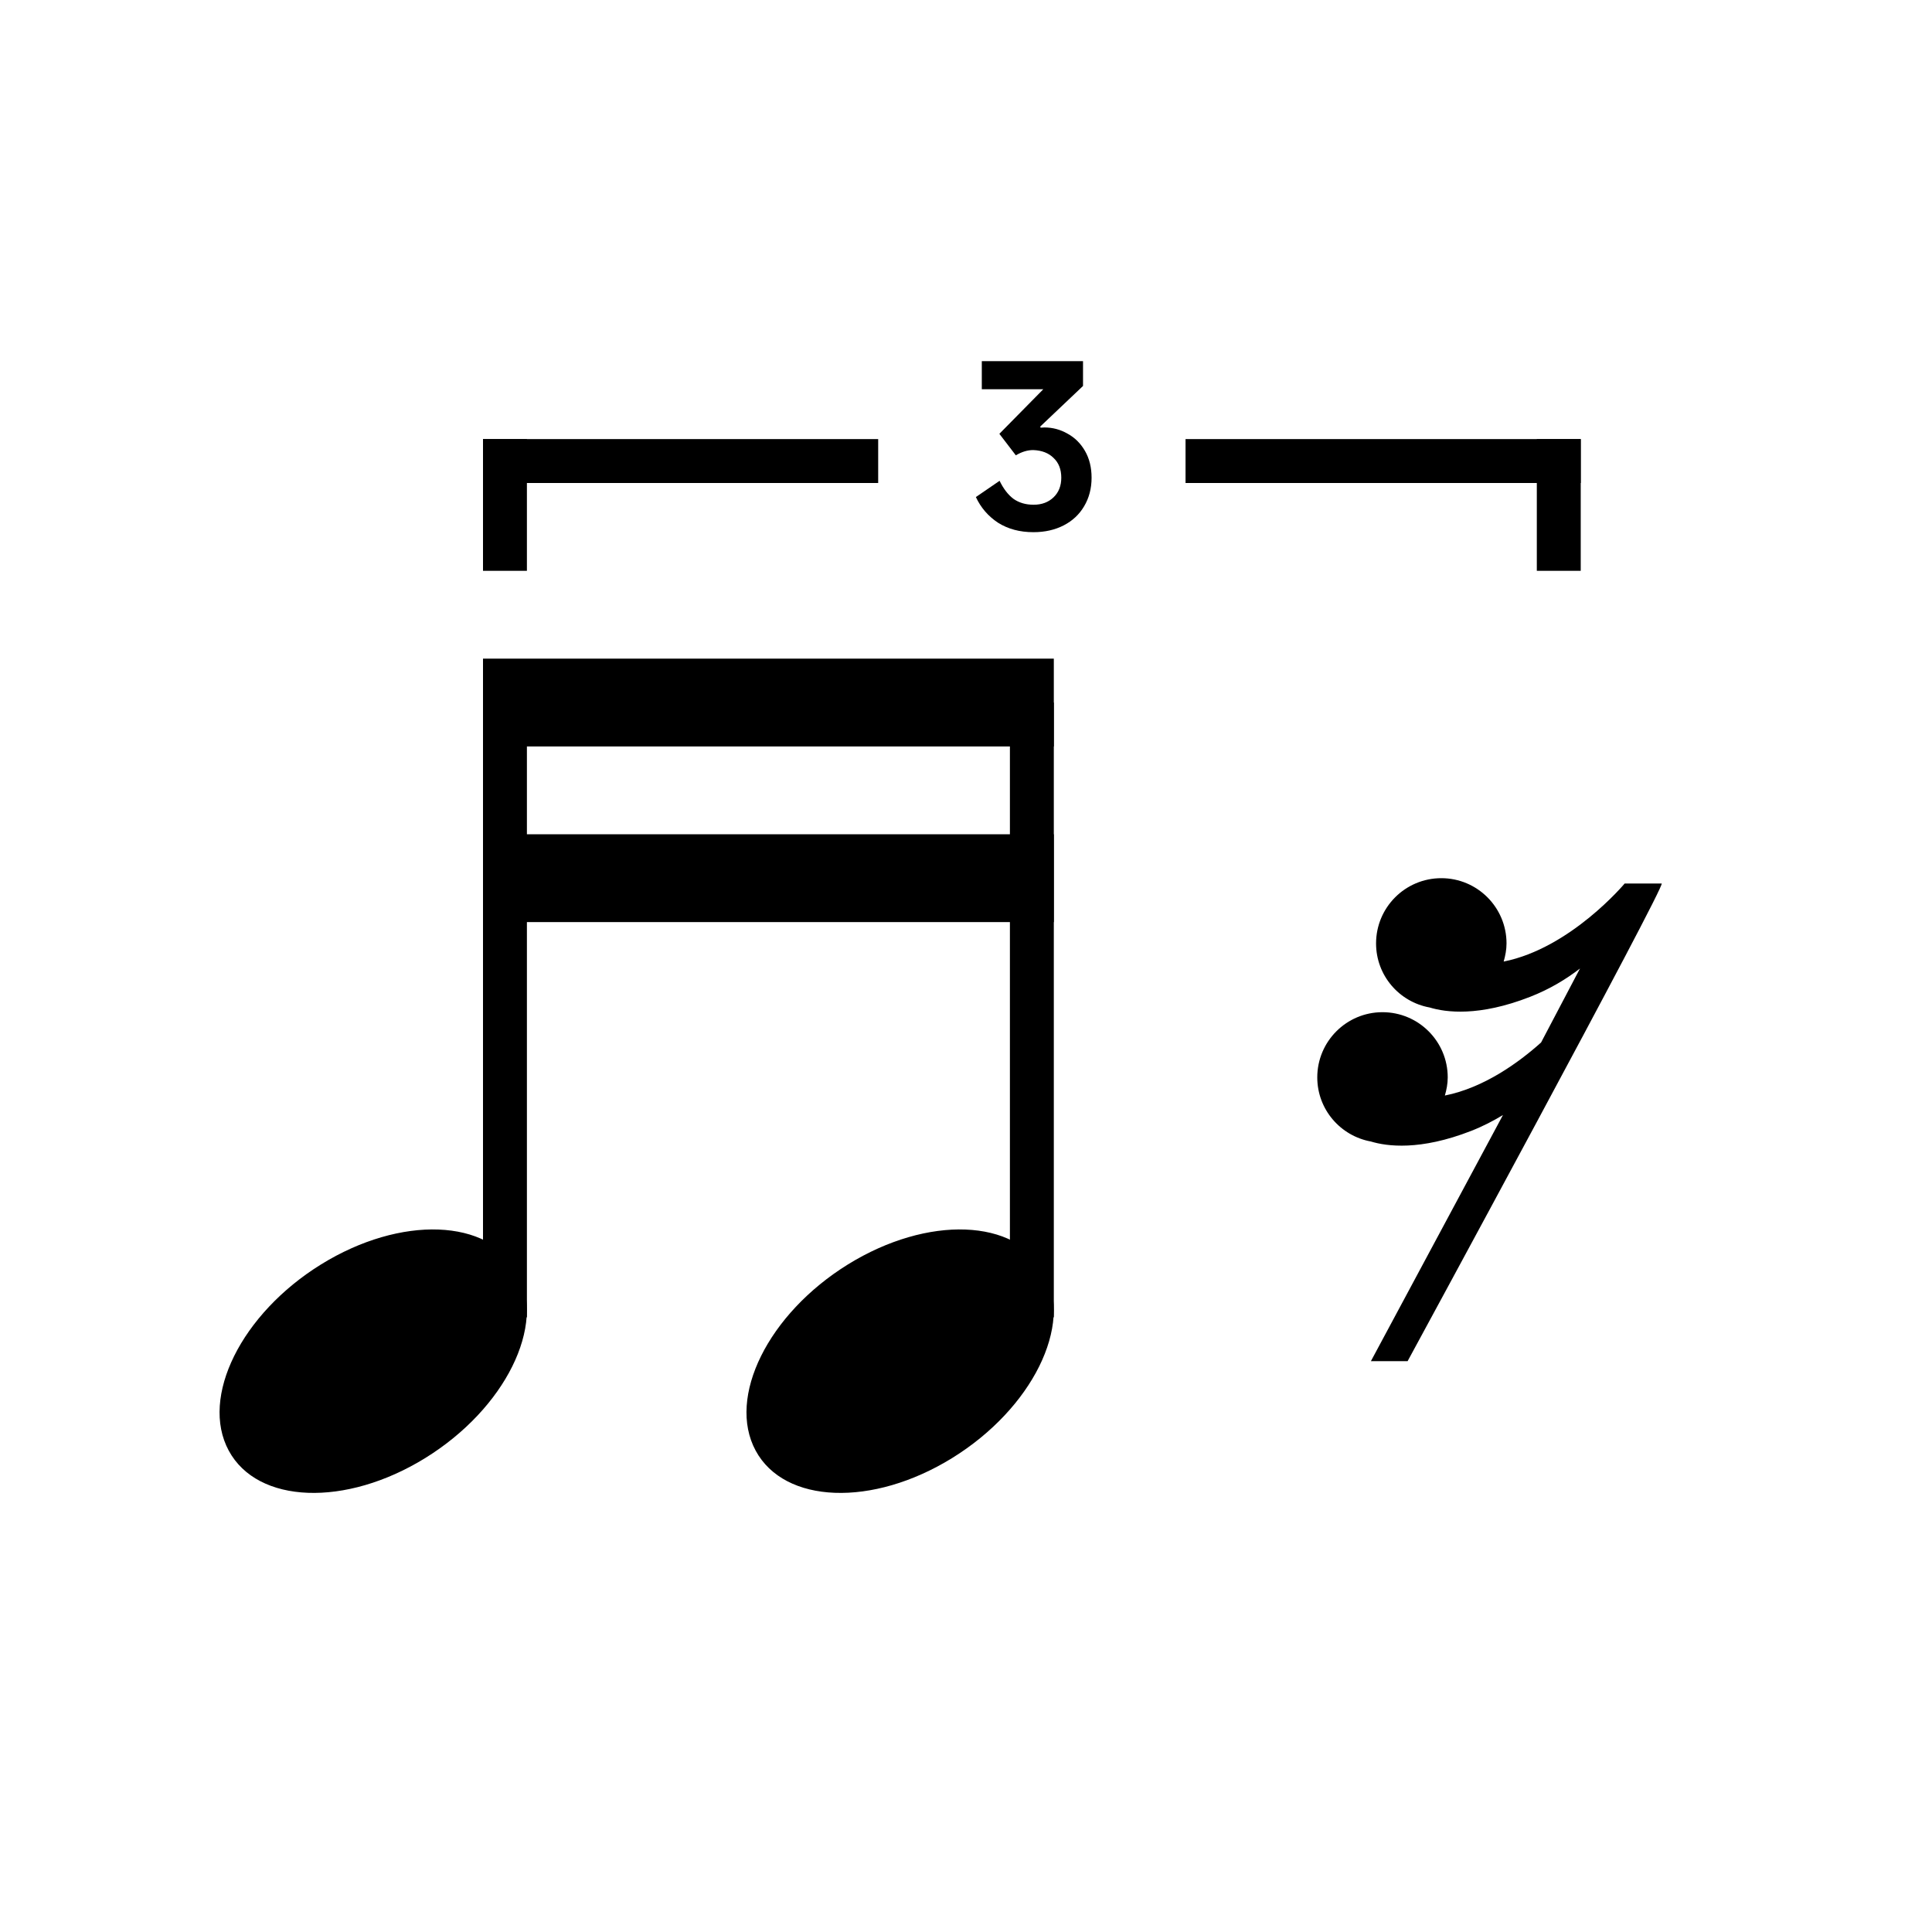 <svg width="44" height="44" viewBox="0 0 44 44" fill="none" xmlns="http://www.w3.org/2000/svg">
<rect x="11" y="16" width="1" height="14" fill="black"/>
<path d="M11.791 28.964C12.447 30.181 11.505 32.079 9.688 33.204C7.87 34.328 5.865 34.253 5.209 33.036C4.553 31.819 5.495 29.921 7.312 28.796C9.13 27.672 11.135 27.747 11.791 28.964Z" fill="black"/>
<rect x="23" y="16" width="1" height="14" fill="black"/>
<path d="M23.791 28.964C24.447 30.181 23.505 32.079 21.688 33.204C19.87 34.328 17.865 34.253 17.209 33.036C16.553 31.819 17.495 29.921 19.312 28.796C21.13 27.672 23.135 27.747 23.791 28.964Z" fill="black"/>
<rect x="11" y="15" width="13" height="2" fill="black"/>
<rect x="11" y="19" width="13" height="2" fill="black"/>
<path d="M23.7 9.74L23.785 9.735C23.972 9.735 24.147 9.782 24.31 9.875C24.477 9.965 24.61 10.097 24.71 10.27C24.81 10.443 24.86 10.647 24.86 10.88C24.86 11.123 24.803 11.34 24.69 11.53C24.58 11.717 24.425 11.862 24.225 11.965C24.025 12.068 23.795 12.12 23.535 12.12C23.225 12.12 22.957 12.048 22.73 11.905C22.507 11.758 22.338 11.563 22.225 11.32L22.765 10.95C22.852 11.13 22.957 11.267 23.08 11.36C23.207 11.45 23.36 11.495 23.54 11.495C23.727 11.495 23.878 11.438 23.995 11.325C24.112 11.212 24.17 11.063 24.17 10.88C24.17 10.69 24.112 10.54 23.995 10.43C23.882 10.317 23.727 10.257 23.53 10.25C23.4 10.25 23.268 10.29 23.135 10.37L22.76 9.88L23.76 8.865H22.36V8.225H24.665V8.79L23.69 9.715L23.7 9.74Z" fill="black"/>
<rect x="11" y="10" width="9" height="1" fill="black"/>
<rect x="27" y="10" width="9" height="1" fill="black"/>
<rect x="11" y="10" width="1" height="3" fill="black"/>
<rect x="35" y="10" width="1" height="3" fill="black"/>
<path d="M37.001 20.121C37.001 20.121 35.772 21.594 34.245 21.899C34.283 21.767 34.31 21.63 34.31 21.486C34.31 20.665 33.645 20 32.825 20C32.004 20 31.339 20.665 31.339 21.486C31.339 22.216 31.866 22.82 32.56 22.945C32.925 23.056 33.681 23.158 34.845 22.703C35.294 22.528 35.67 22.299 35.983 22.057L35.097 23.742C34.594 24.193 33.801 24.772 32.906 24.95C32.944 24.818 32.971 24.682 32.971 24.537C32.971 23.717 32.306 23.052 31.485 23.052C30.665 23.052 30 23.717 30 24.537C30 25.267 30.528 25.871 31.221 25.997C31.586 26.108 32.342 26.21 33.506 25.755C33.772 25.651 34.011 25.526 34.229 25.394L31.221 31H32.057C32.057 31 37.964 20.121 37.843 20.121C37.722 20.121 37.001 20.121 37.001 20.121Z" fill="black"/>
</svg>
